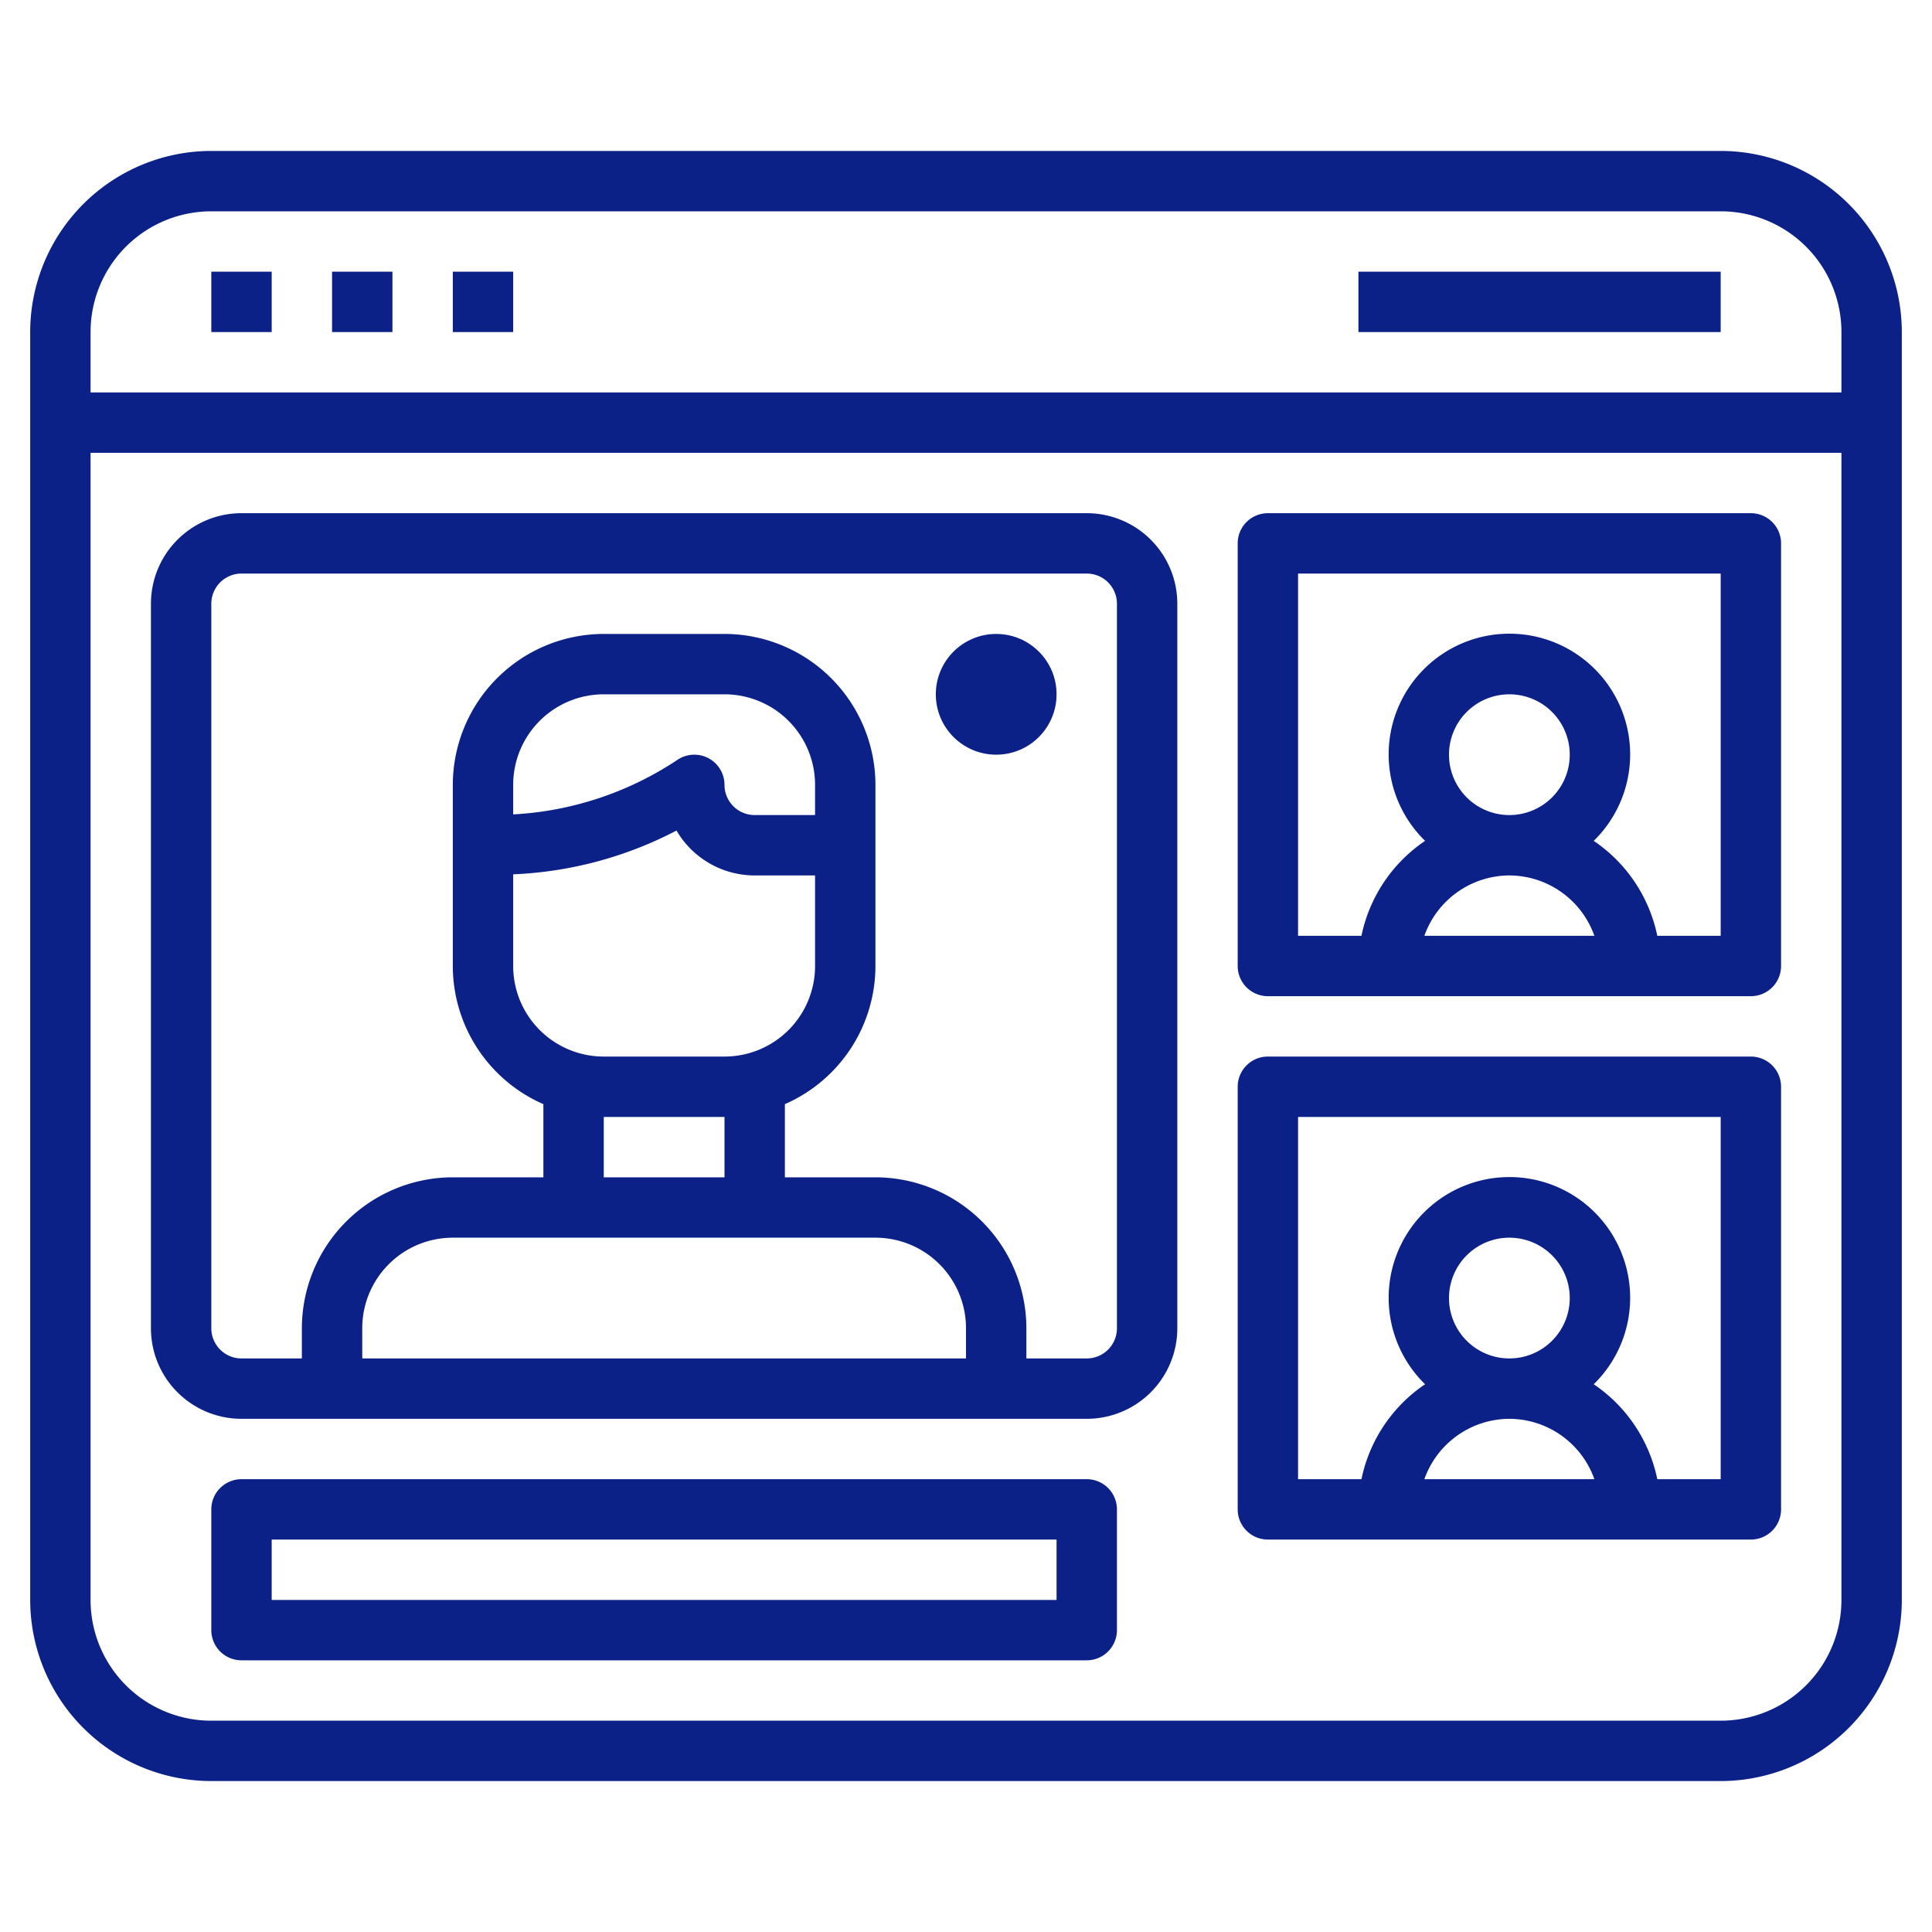 <svg xmlns:xlink="http://www.w3.org/1999/xlink" class="menu_icon_child mr-2" xmlns="http://www.w3.org/2000/svg" id="Layer_3" height="512" viewBox="0 0 64 64" width="512" data-name="Layer 3"><path d="m57 5h-50a6.006 6.006 0 0 0 -6 6v42a6.006 6.006 0 0 0 6 6h50a6.006 6.006 0 0 0 6-6v-42a6.006 6.006 0 0 0 -6-6zm-50 2h50a4 4 0 0 1 4 4v2h-58v-2a4 4 0 0 1 4-4zm50 50h-50a4 4 0 0 1 -4-4v-38h58v38a4 4 0 0 1 -4 4z" fill="#0C2188"></path><path d="m7 9h2v2h-2z" fill="#0C2188"></path><path d="m11 9h2v2h-2z" fill="#0C2188"></path><path d="m15 9h2v2h-2z" fill="#0C2188"></path><path d="m45 9h12v2h-12z" fill="#0C2188"></path><path d="m36 17h-28a3 3 0 0 0 -3 3v24a3 3 0 0 0 3 3h28a3 3 0 0 0 3-3v-24a3 3 0 0 0 -3-3zm-9 10h-2a1 1 0 0 1 -1-1 1 1 0 0 0 -1.555-.832 10.865 10.865 0 0 1 -5.445 1.81v-.978a3 3 0 0 1 3-3h4a3 3 0 0 1 3 3zm-10 1.963a12.827 12.827 0 0 0 5.41-1.45 3 3 0 0 0 2.59 1.487h2v3a3 3 0 0 1 -3 3h-4a3 3 0 0 1 -3-3zm7 8.037v2h-4v-2zm5 4a3 3 0 0 1 3 3v1h-20v-1a3 3 0 0 1 3-3zm8 3a1 1 0 0 1 -1 1h-2v-1a5.006 5.006 0 0 0 -5-5h-3v-2.424a5 5 0 0 0 3-4.576v-6a5.006 5.006 0 0 0 -5-5h-4a5.006 5.006 0 0 0 -5 5v6a5 5 0 0 0 3 4.576v2.424h-3a5.006 5.006 0 0 0 -5 5v1h-2a1 1 0 0 1 -1-1v-24a1 1 0 0 1 1-1h28a1 1 0 0 1 1 1z" fill="#0C2188"></path><path d="m36 49h-28a1 1 0 0 0 -1 1v4a1 1 0 0 0 1 1h28a1 1 0 0 0 1-1v-4a1 1 0 0 0 -1-1zm-1 4h-26v-2h26z" fill="#0C2188"></path><path d="m58 17h-16a1 1 0 0 0 -1 1v14a1 1 0 0 0 1 1h16a1 1 0 0 0 1-1v-14a1 1 0 0 0 -1-1zm-8 12a3 3 0 0 1 2.816 2h-5.632a3 3 0 0 1 2.816-2zm-2-4a2 2 0 1 1 2 2 2 2 0 0 1 -2-2zm9 6h-2.1a5.016 5.016 0 0 0 -2.106-3.145 4 4 0 1 0 -5.586 0 5.016 5.016 0 0 0 -2.108 3.145h-2.1v-12h14z" fill="#0C2188"></path><path d="m58 35h-16a1 1 0 0 0 -1 1v14a1 1 0 0 0 1 1h16a1 1 0 0 0 1-1v-14a1 1 0 0 0 -1-1zm-8 12a3 3 0 0 1 2.816 2h-5.632a3 3 0 0 1 2.816-2zm-2-4a2 2 0 1 1 2 2 2 2 0 0 1 -2-2zm9 6h-2.1a5.016 5.016 0 0 0 -2.106-3.145 4 4 0 1 0 -5.586 0 5.016 5.016 0 0 0 -2.108 3.145h-2.1v-12h14z" fill="#0C2188"></path><circle cx="33" cy="23" r="2" fill="#0C2188"></circle></svg>